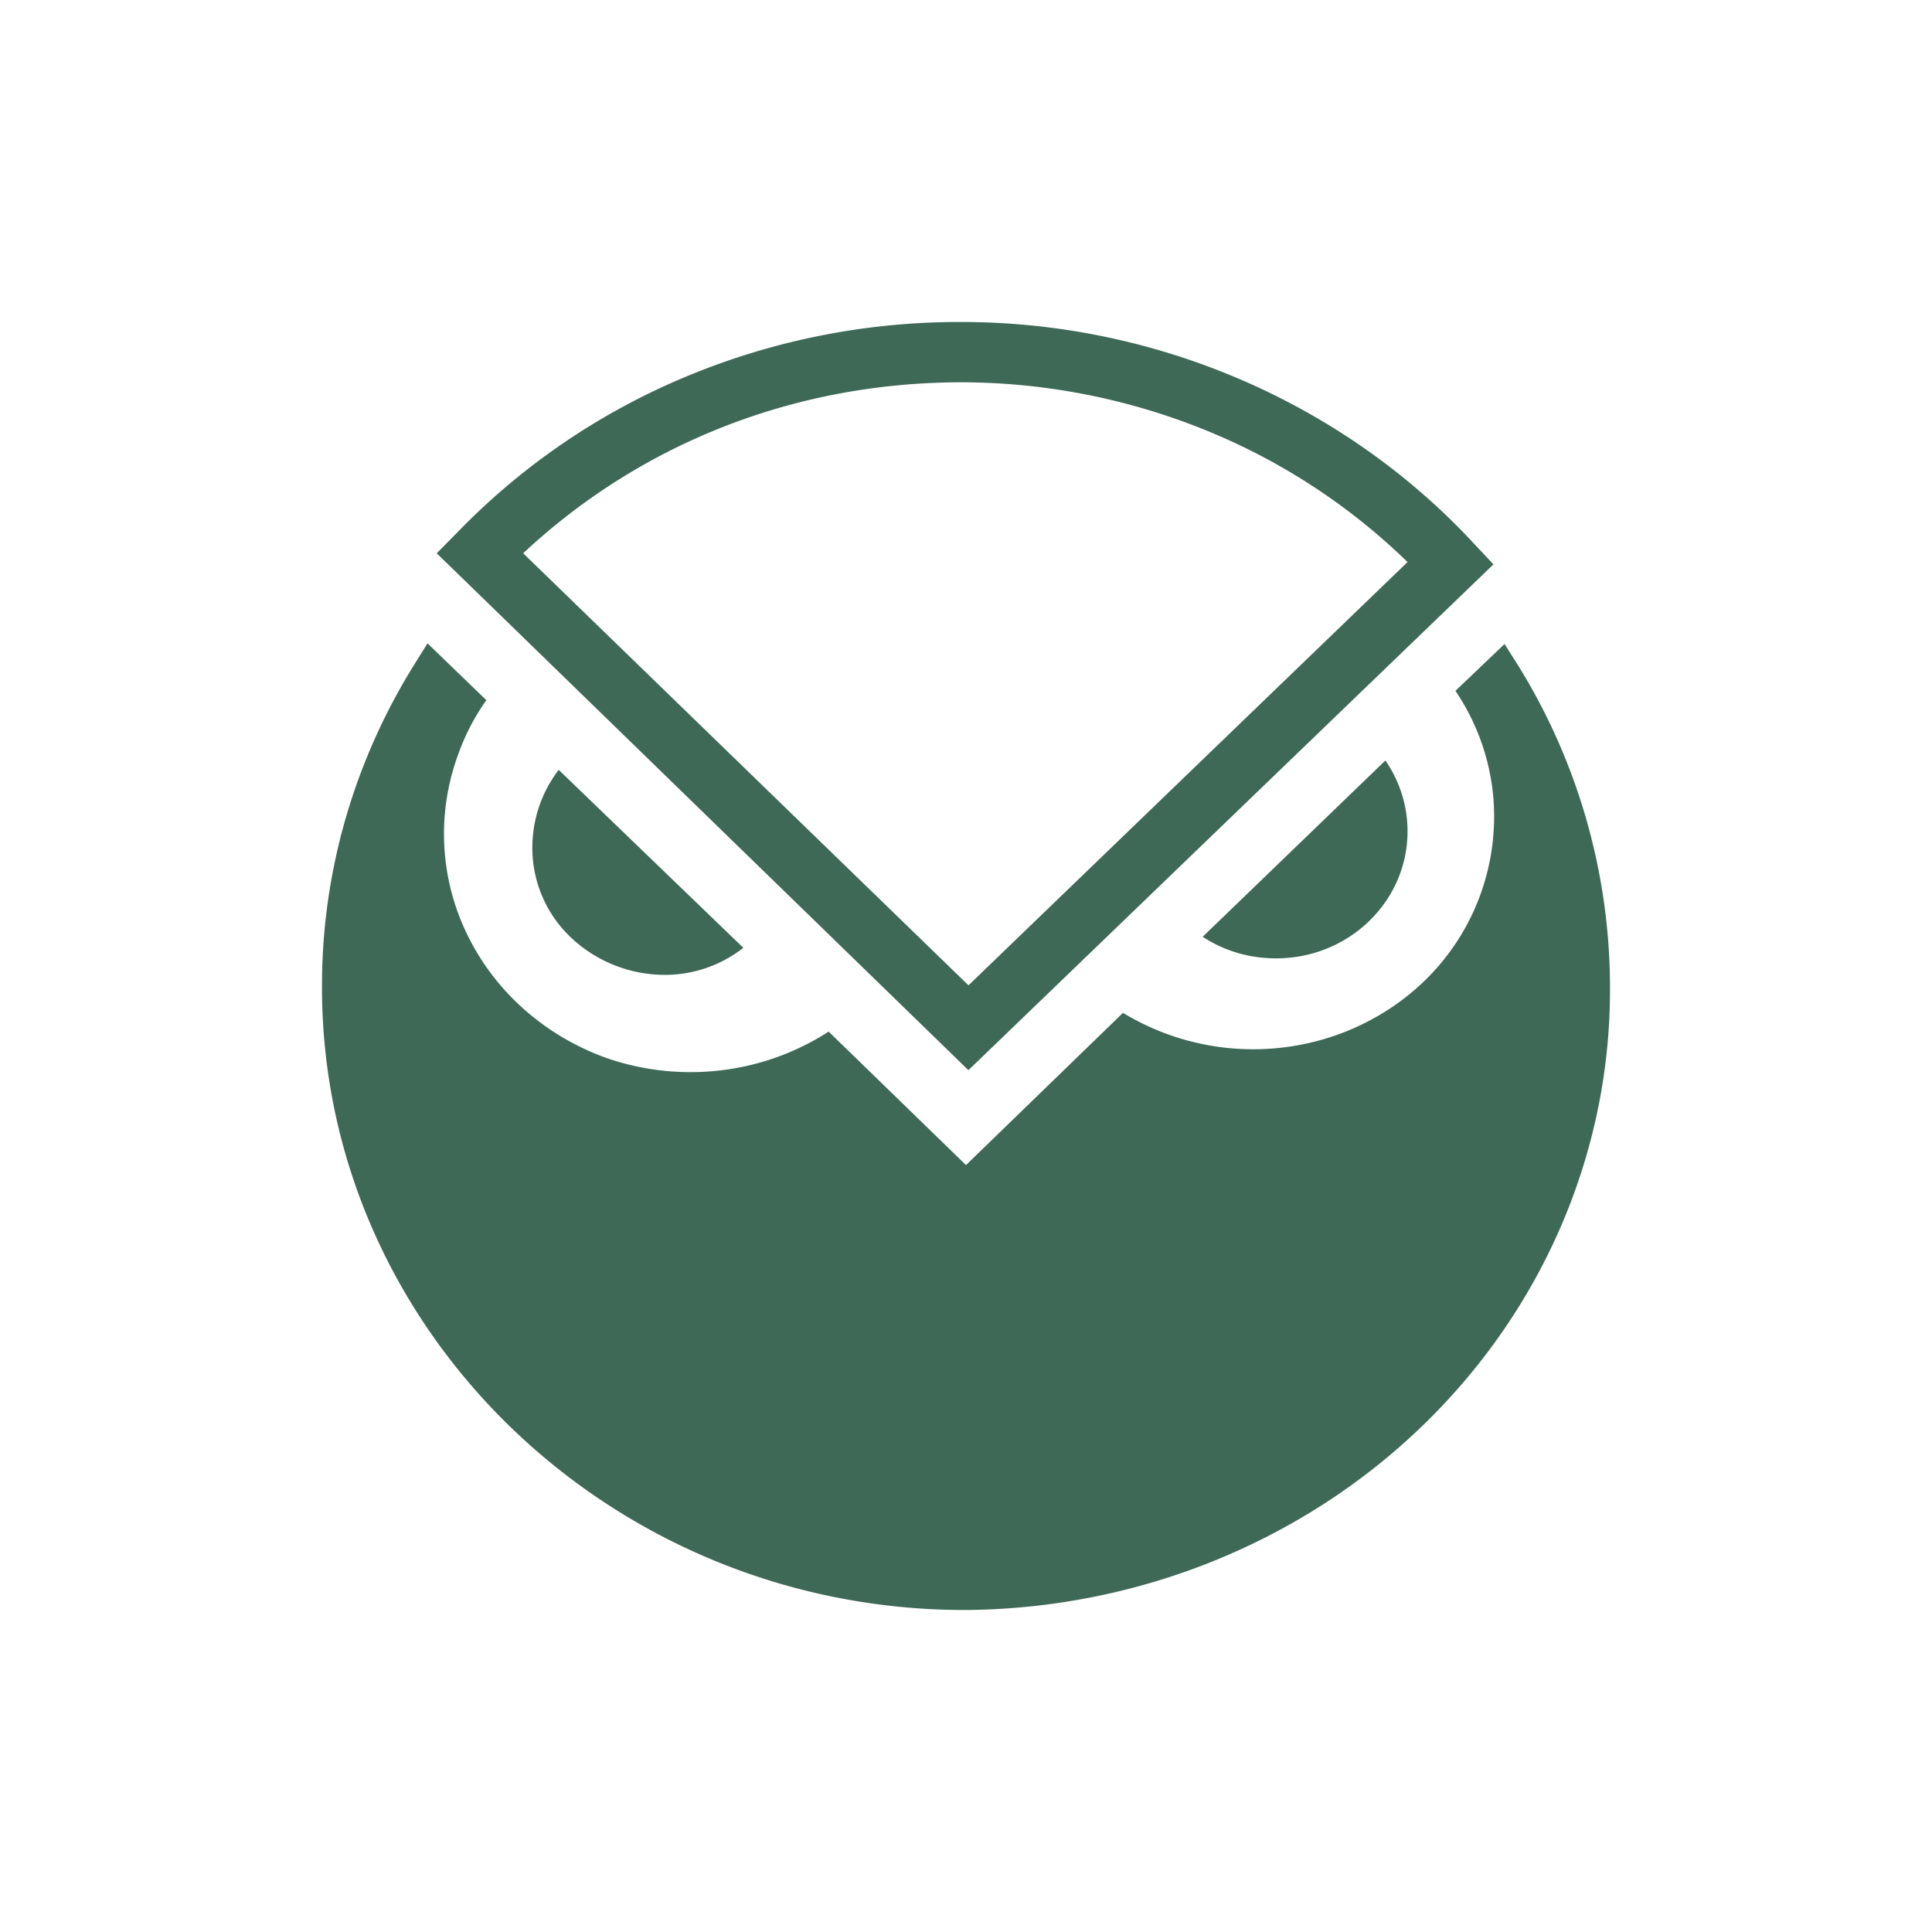 <svg xmlns="http://www.w3.org/2000/svg" width="24" height="24" fill="none" viewBox="0 0 24 24">
    <path fill="#3E6957" d="m18.69 8 .152.24A7.6 7.6 0 0 1 20 12.269c.008 2.037-.83 3.993-2.329 5.442-1.498 1.448-3.537 2.272-5.67 2.289h-.016c-4.404 0-8-3.491-7.985-7.76 0-1.433.412-2.822 1.174-4.029l.137-.219.731.706a2.7 2.7 0 0 0-.343.655 2.85 2.85 0 0 0 .108 2.262c.346.71.973 1.262 1.744 1.534a3.2 3.2 0 0 0 1.413.146 3.15 3.15 0 0 0 1.33-.48L12 14.473l1.95-1.891a3.12 3.12 0 0 0 2.587.298c.426-.14.815-.37 1.135-.673a2.84 2.84 0 0 0 .87-2.386 2.8 2.8 0 0 0-.462-1.239zM6.94 9.563l2.294 2.211c-.283.222-.632.34-.991.336a1.7 1.7 0 0 1-1.156-.469 1.53 1.53 0 0 1-.474-1.11c0-.364.122-.698.327-.968m8 2.074 2.27-2.19c.176.255.275.56.275.88 0 .873-.732 1.578-1.631 1.578-.343 0-.648-.095-.914-.268m-2.91 1.657L5.425 6.873l.259-.262a8.5 8.5 0 0 1 2.837-1.932A8.8 8.8 0 0 1 11.93 4h.016c2.414 0 4.738 1.004 6.354 2.742l.252.269zM6.499 6.873l5.532 5.367 5.454-5.258a7.8 7.8 0 0 0-2.526-1.645 8.1 8.1 0 0 0-2.997-.588h-.015c-2.057 0-3.977.749-5.448 2.124"/>
</svg>
